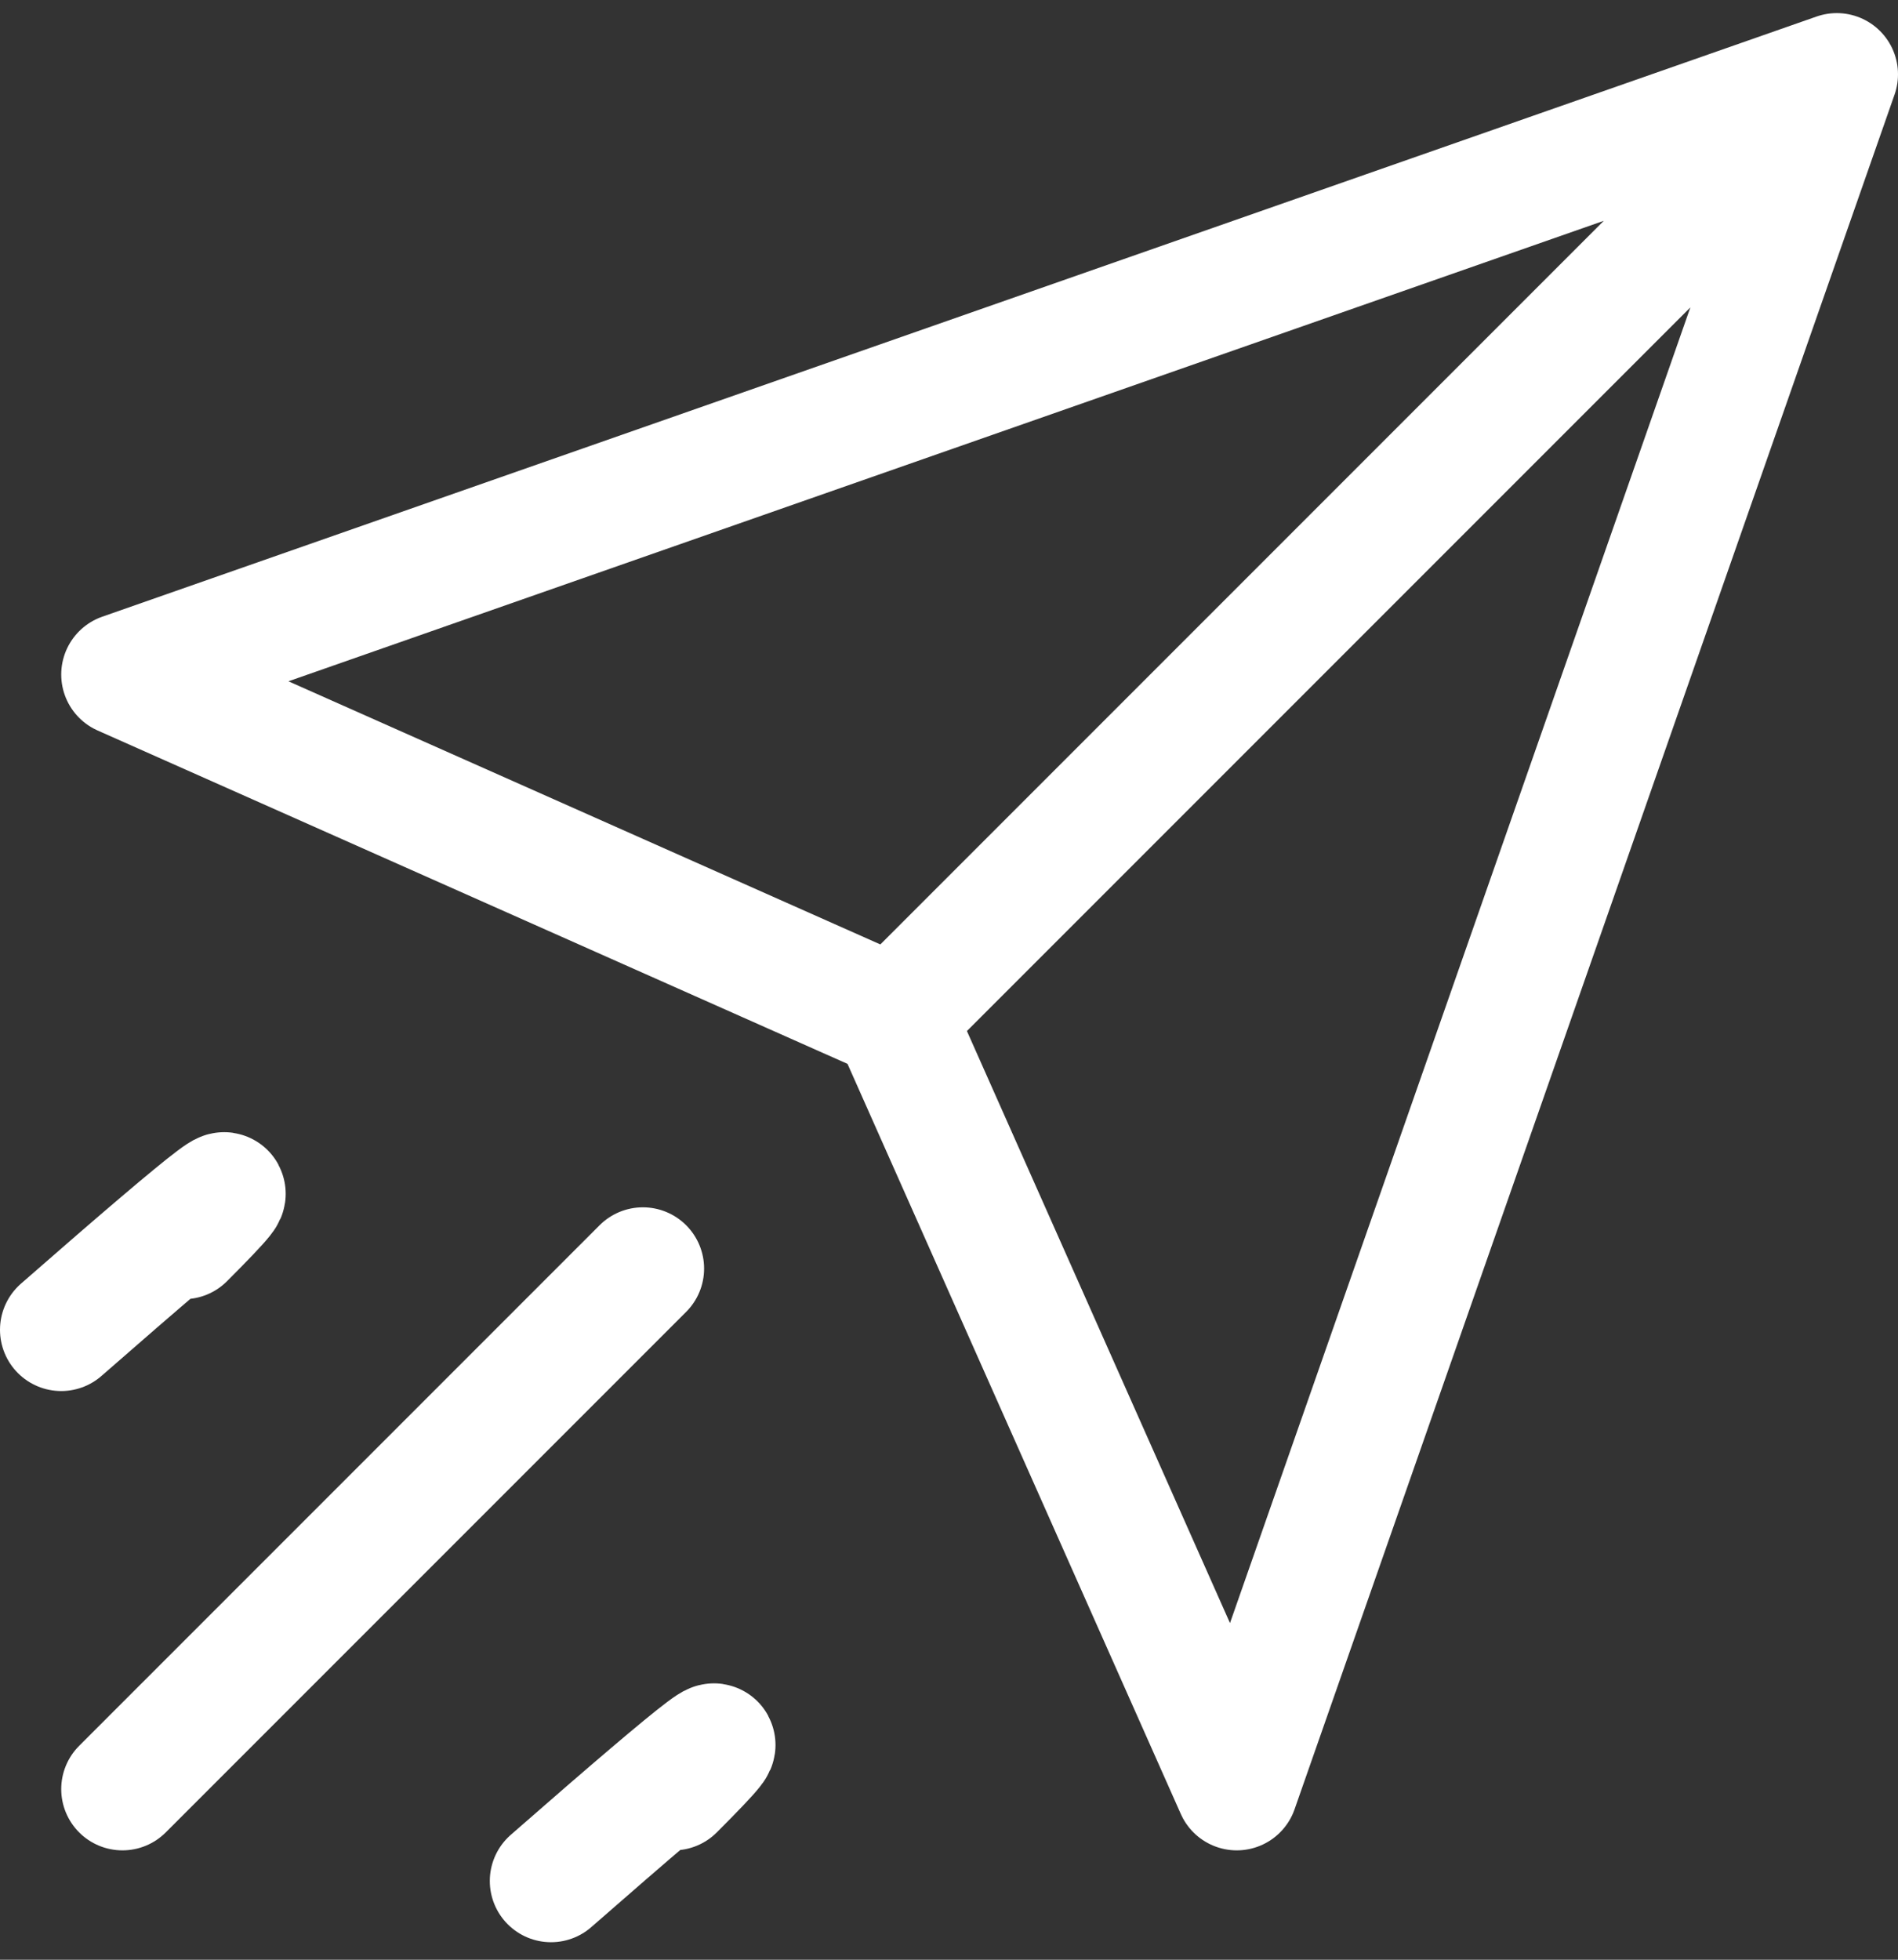 <?xml version="1.0" encoding="UTF-8"?>
<svg width="31px" height="32px" viewBox="0 0 31 32" version="1.1" xmlns="http://www.w3.org/2000/svg" xmlns:xlink="http://www.w3.org/1999/xlink">
    <rect x="0" y="0" width="31" height="32" fill="#333333" stroke="none"/>
    <!-- Generator: Sketch 61.1 (89650) - https://sketch.com -->
    <title>svg/white/send-2--c</title>
    <desc>Created with Sketch.</desc>
    <g id="**-Sticker-Sheets" stroke="none" stroke-width="1" fill="none" fill-rule="evenodd" stroke-linecap="round" stroke-linejoin="round">
        <g id="sticker-sheet--all--page-5" transform="translate(-865, -2574)" stroke="#FFFFFF" stroke-width="2">
            <g id="icon-preview-row-copy-218" transform="translate(0, 2547)">
                <g id="Icon-Row">
                    <g id="send-2--c" transform="translate(857, 18.214)">
                        <path d="M38,10 L23,25 M38,10 L28.2,38 L22.6,25.4 L10,19.8 L38,10 L38,10 Z M18.5,29.5 L10,38 M11,29 C12.333,27.667 11.667,28.167 9,30.5 M19,38 C20.333,36.667 19.667,37.167 17,39.5"></path>
                    </g>
                </g>
            </g>
        </g>
    </g>
</svg>
